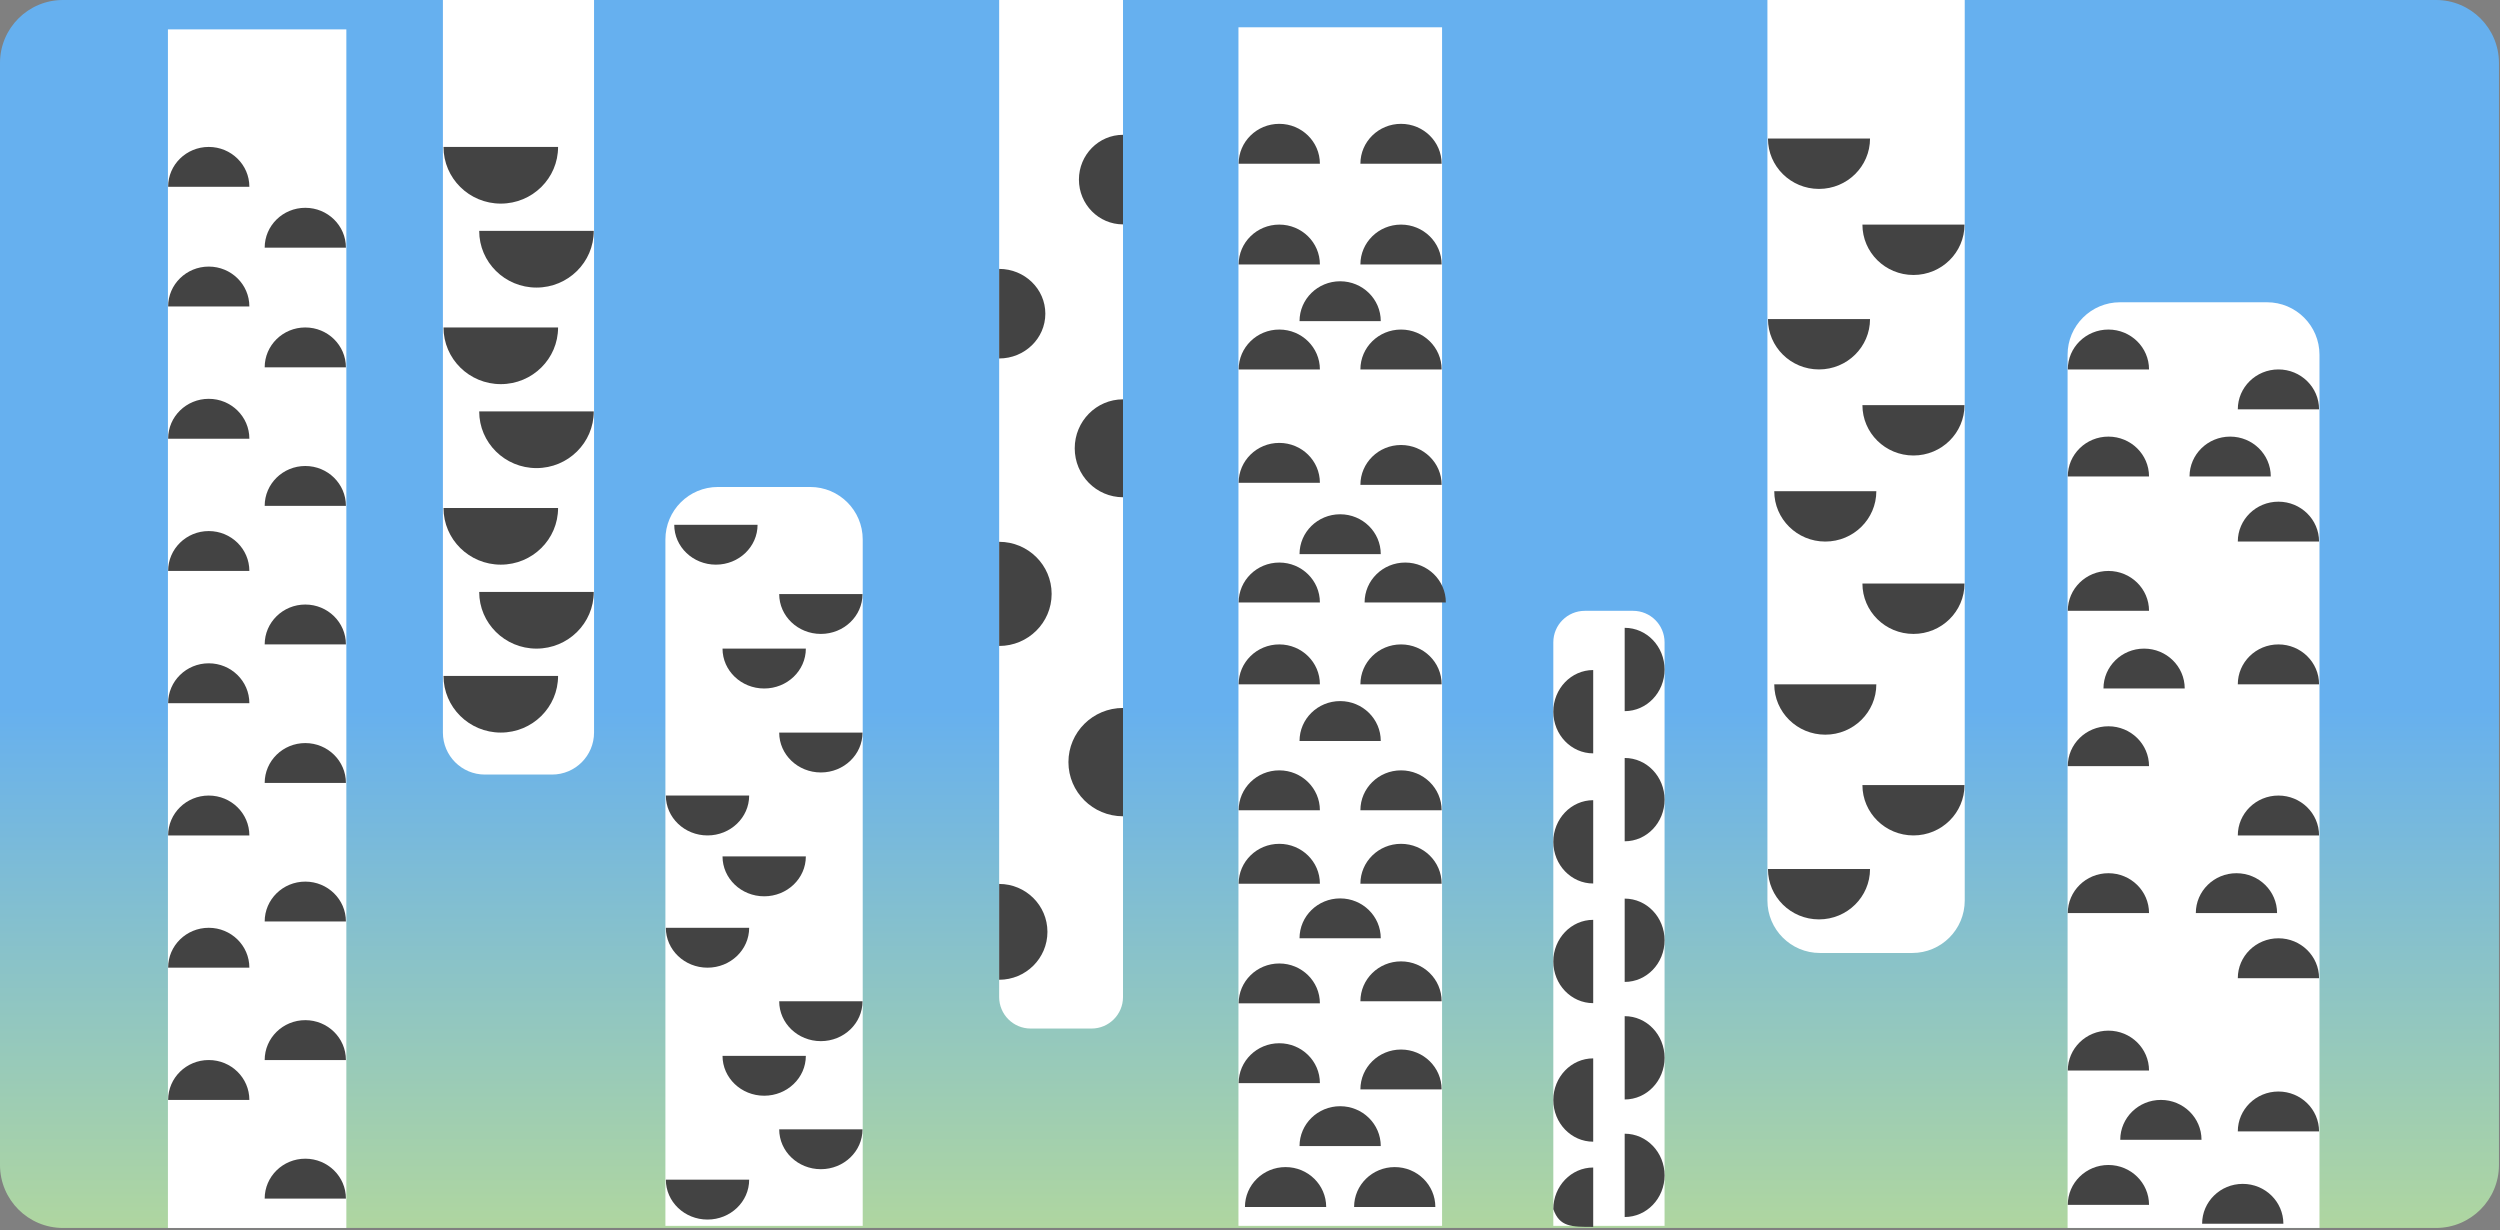 <svg width="1191" height="586" viewBox="0 0 1191 586" fill="none" xmlns="http://www.w3.org/2000/svg">
<rect x="0" y="0" width="1191" height="586" fill="#808080" stroke="none"/>
<path d="M0 30C0 13.431 13.431 0 30 0H1160.5C1177.07 0 1190.5 13.431 1190.5 30V555C1190.5 571.569 1177.07 585 1160.5 585H30C13.431 585 0 571.569 0 555V30Z" fill="url(#paint0_linear_352_3179)"/>
<path d="M80 14H165V585H80V14Z" fill="white"/>
<path d="M211 0H283V349C283 360.046 274.046 369 263 369H231C219.954 369 211 360.046 211 349V0Z" fill="white"/>
<path d="M317 257C317 243.193 328.193 232 342 232H386C399.807 232 411 243.193 411 257V584H317V257Z" fill="white"/>
<path d="M985 169C985 155.193 996.193 144 1010 144H1080C1093.81 144 1105 155.193 1105 169V585H985V169Z" fill="white"/>
<path d="M476 0H535V475C535 483.284 528.284 490 520 490H491C482.716 490 476 483.284 476 475V0Z" fill="white"/>
<path d="M590 13H687V584H590V13Z" fill="white"/>
<path d="M740 306C740 297.716 746.716 291 755 291H778C786.284 291 793 297.716 793 306V584H740V306Z" fill="white"/>
<path d="M842 0H936V429C936 442.807 924.807 454 911 454H867C853.193 454 842 442.807 842 429V0Z" fill="white"/>
<path d="M99.445 89C110.132 89 120.602 89 118.796 89C118.796 78.507 110.132 70 99.445 70C88.757 70 80.094 78.507 80.094 89C78.933 89 88.757 89 99.445 89Z" fill="#434343"/>
<path d="M145.445 118C156.132 118 166.602 118 164.796 118C164.796 107.507 156.132 99 145.445 99C134.757 99 126.094 107.507 126.094 118C124.933 118 134.757 118 145.445 118Z" fill="#434343"/>
<path d="M99.445 146C110.132 146 120.602 146 118.796 146C118.796 135.507 110.132 127 99.445 127C88.757 127 80.094 135.507 80.094 146C78.933 146 88.757 146 99.445 146Z" fill="#434343"/>
<path d="M145.445 175C156.132 175 166.602 175 164.796 175C164.796 164.507 156.132 156 145.445 156C134.757 156 126.094 164.507 126.094 175C124.933 175 134.757 175 145.445 175Z" fill="#434343"/>
<path d="M99.445 209C110.132 209 120.602 209 118.796 209C118.796 198.507 110.132 190 99.445 190C88.757 190 80.094 198.507 80.094 209C78.933 209 88.757 209 99.445 209Z" fill="#434343"/>
<path d="M145.445 241C156.132 241 166.602 241 164.796 241C164.796 230.507 156.132 222 145.445 222C134.757 222 126.094 230.507 126.094 241C124.933 241 134.757 241 145.445 241Z" fill="#434343"/>
<path d="M609.445 78C620.132 78 630.602 78 628.796 78C628.796 67.507 620.132 59 609.445 59C598.757 59 590.094 67.507 590.094 78C588.933 78 598.757 78 609.445 78Z" fill="#434343"/>
<path d="M667.445 78C678.132 78 688.602 78 686.796 78C686.796 67.507 678.132 59 667.445 59C656.757 59 648.094 67.507 648.094 78C646.933 78 656.757 78 667.445 78Z" fill="#434343"/>
<path d="M638.445 153C649.132 153 659.602 153 657.796 153C657.796 142.507 649.132 134 638.445 134C627.757 134 619.094 142.507 619.094 153C617.933 153 627.757 153 638.445 153Z" fill="#434343"/>
<path d="M638.445 264C649.132 264 659.602 264 657.796 264C657.796 253.507 649.132 245 638.445 245C627.757 245 619.094 253.507 619.094 264C617.933 264 627.757 264 638.445 264Z" fill="#434343"/>
<path d="M638.445 353C649.132 353 659.602 353 657.796 353C657.796 342.507 649.132 334 638.445 334C627.757 334 619.094 342.507 619.094 353C617.933 353 627.757 353 638.445 353Z" fill="#434343"/>
<path d="M638.445 447C649.132 447 659.602 447 657.796 447C657.796 436.507 649.132 428 638.445 428C627.757 428 619.094 436.507 619.094 447C617.933 447 627.757 447 638.445 447Z" fill="#434343"/>
<path d="M638.445 546C649.132 546 659.602 546 657.796 546C657.796 535.507 649.132 527 638.445 527C627.757 527 619.094 535.507 619.094 546C617.933 546 627.757 546 638.445 546Z" fill="#434343"/>
<path d="M667.445 126C678.132 126 688.602 126 686.796 126C686.796 115.507 678.132 107 667.445 107C656.757 107 648.094 115.507 648.094 126C646.933 126 656.757 126 667.445 126Z" fill="#434343"/>
<path d="M667.445 176C678.132 176 688.602 176 686.796 176C686.796 165.507 678.132 157 667.445 157C656.757 157 648.094 165.507 648.094 176C646.933 176 656.757 176 667.445 176Z" fill="#434343"/>
<path d="M667.445 231C678.132 231 688.602 231 686.796 231C686.796 220.507 678.132 212 667.445 212C656.757 212 648.094 220.507 648.094 231C646.933 231 656.757 231 667.445 231Z" fill="#434343"/>
<path d="M669.445 287C680.132 287 690.602 287 688.796 287C688.796 276.507 680.132 268 669.445 268C658.757 268 650.094 276.507 650.094 287C648.933 287 658.757 287 669.445 287Z" fill="#434343"/>
<path d="M866.57 66C853.142 66 839.987 66 842.257 66C842.257 79.255 853.142 90 866.57 90C879.997 90 890.882 79.255 890.882 66C892.341 66 879.997 66 866.57 66Z" fill="#434343"/>
<path d="M911.57 107C898.142 107 884.987 107 887.257 107C887.257 120.255 898.142 131 911.57 131C924.997 131 935.882 120.255 935.882 107C937.341 107 924.997 107 911.57 107Z" fill="#434343"/>
<path d="M866.57 152C853.142 152 839.987 152 842.257 152C842.257 165.255 853.142 176 866.57 176C879.997 176 890.882 165.255 890.882 152C892.341 152 879.997 152 866.57 152Z" fill="#434343"/>
<path d="M911.57 193C898.142 193 884.987 193 887.257 193C887.257 206.255 898.142 217 911.57 217C924.997 217 935.882 206.255 935.882 193C937.341 193 924.997 193 911.57 193Z" fill="#434343"/>
<path d="M869.57 234C856.142 234 842.987 234 845.257 234C845.257 247.255 856.142 258 869.57 258C882.997 258 893.882 247.255 893.882 234C895.341 234 882.997 234 869.57 234Z" fill="#434343"/>
<path d="M911.57 278C898.142 278 884.987 278 887.257 278C887.257 291.255 898.142 302 911.57 302C924.997 302 935.882 291.255 935.882 278C937.341 278 924.997 278 911.57 278Z" fill="#434343"/>
<path d="M869.57 326C856.142 326 842.987 326 845.257 326C845.257 339.255 856.142 350 869.57 350C882.997 350 893.882 339.255 893.882 326C895.341 326 882.997 326 869.57 326Z" fill="#434343"/>
<path d="M911.57 374C898.142 374 884.987 374 887.257 374C887.257 387.255 898.142 398 911.57 398C924.997 398 935.882 387.255 935.882 374C937.341 374 924.997 374 911.57 374Z" fill="#434343"/>
<path d="M866.57 414C853.142 414 839.987 414 842.257 414C842.257 427.255 853.142 438 866.57 438C879.997 438 890.882 427.255 890.882 414C892.341 414 879.997 414 866.57 414Z" fill="#434343"/>
<path d="M667.445 326C678.132 326 688.602 326 686.796 326C686.796 315.507 678.132 307 667.445 307C656.757 307 648.094 315.507 648.094 326C646.933 326 656.757 326 667.445 326Z" fill="#434343"/>
<path d="M667.445 421C678.132 421 688.602 421 686.796 421C686.796 410.507 678.132 402 667.445 402C656.757 402 648.094 410.507 648.094 421C646.933 421 656.757 421 667.445 421Z" fill="#434343"/>
<path d="M667.445 477C678.132 477 688.602 477 686.796 477C686.796 466.507 678.132 458 667.445 458C656.757 458 648.094 466.507 648.094 477C646.933 477 656.757 477 667.445 477Z" fill="#434343"/>
<path d="M667.445 519C678.132 519 688.602 519 686.796 519C686.796 508.507 678.132 500 667.445 500C656.757 500 648.094 508.507 648.094 519C646.933 519 656.757 519 667.445 519Z" fill="#434343"/>
<path d="M667.445 386C678.132 386 688.602 386 686.796 386C686.796 375.507 678.132 367 667.445 367C656.757 367 648.094 375.507 648.094 386C646.933 386 656.757 386 667.445 386Z" fill="#434343"/>
<path d="M609.445 126C620.132 126 630.602 126 628.796 126C628.796 115.507 620.132 107 609.445 107C598.757 107 590.094 115.507 590.094 126C588.933 126 598.757 126 609.445 126Z" fill="#434343"/>
<path d="M609.445 176C620.132 176 630.602 176 628.796 176C628.796 165.507 620.132 157 609.445 157C598.757 157 590.094 165.507 590.094 176C588.933 176 598.757 176 609.445 176Z" fill="#434343"/>
<path d="M609.445 230C620.132 230 630.602 230 628.796 230C628.796 219.507 620.132 211 609.445 211C598.757 211 590.094 219.507 590.094 230C588.933 230 598.757 230 609.445 230Z" fill="#434343"/>
<path d="M609.445 287C620.132 287 630.602 287 628.796 287C628.796 276.507 620.132 268 609.445 268C598.757 268 590.094 276.507 590.094 287C588.933 287 598.757 287 609.445 287Z" fill="#434343"/>
<path d="M609.445 326C620.132 326 630.602 326 628.796 326C628.796 315.507 620.132 307 609.445 307C598.757 307 590.094 315.507 590.094 326C588.933 326 598.757 326 609.445 326Z" fill="#434343"/>
<path d="M609.445 421C620.132 421 630.602 421 628.796 421C628.796 410.507 620.132 402 609.445 402C598.757 402 590.094 410.507 590.094 421C588.933 421 598.757 421 609.445 421Z" fill="#434343"/>
<path d="M609.445 478C620.132 478 630.602 478 628.796 478C628.796 467.507 620.132 459 609.445 459C598.757 459 590.094 467.507 590.094 478C588.933 478 598.757 478 609.445 478Z" fill="#434343"/>
<path d="M609.445 516C620.132 516 630.602 516 628.796 516C628.796 505.507 620.132 497 609.445 497C598.757 497 590.094 505.507 590.094 516C588.933 516 598.757 516 609.445 516Z" fill="#434343"/>
<path d="M612.445 575C623.132 575 633.602 575 631.796 575C631.796 564.507 623.132 556 612.445 556C601.757 556 593.094 564.507 593.094 575C591.933 575 601.757 575 612.445 575Z" fill="#434343"/>
<path d="M664.445 575C675.132 575 685.602 575 683.796 575C683.796 564.507 675.132 556 664.445 556C653.757 556 645.094 564.507 645.094 575C643.933 575 653.757 575 664.445 575Z" fill="#434343"/>
<path d="M609.445 386C620.132 386 630.602 386 628.796 386C628.796 375.507 620.132 367 609.445 367C598.757 367 590.094 375.507 590.094 386C588.933 386 598.757 386 609.445 386Z" fill="#434343"/>
<path d="M238.578 70C223.506 70 208.741 70 211.288 70C211.288 84.912 223.506 97 238.578 97C253.65 97 265.868 84.912 265.868 70C267.505 70 253.65 70 238.578 70Z" fill="#434343"/>
<path d="M255.578 110C240.506 110 225.741 110 228.288 110C228.288 124.912 240.506 137 255.578 137C270.65 137 282.868 124.912 282.868 110C284.505 110 270.65 110 255.578 110Z" fill="#434343"/>
<path d="M535 85.561C535 73.778 535 62.234 535 64.225C523.402 64.225 514 73.778 514 85.561C514 97.344 523.402 106.897 535 106.897C535 108.177 535 97.344 535 85.561Z" fill="#434343"/>
<path d="M535 213.567C535 200.687 535 188.07 535 190.246C522.297 190.246 512 200.687 512 213.567C512 226.446 522.297 236.887 535 236.887C535 238.286 535 226.446 535 213.567Z" fill="#434343"/>
<path d="M535 363.074C535 348.824 535 334.864 535 337.273C520.641 337.273 509 348.824 509 363.074C509 377.324 520.641 388.875 535 388.875C535 390.423 535 377.324 535 363.074Z" fill="#434343"/>
<path d="M476 149.439C476 161.222 476 172.766 476 170.775C488.15 170.775 498 161.222 498 149.439C498 137.655 488.15 128.103 476 128.103C476 126.823 476 137.655 476 149.439Z" fill="#434343"/>
<path d="M476 282.929C476 296.631 476 310.054 476 307.738C489.807 307.738 501 296.631 501 282.929C501 269.227 489.807 258.12 476 258.12C476 256.632 476 269.227 476 282.929Z" fill="#434343"/>
<path d="M476 443.935C476 456.54 476 468.889 476 466.759C488.703 466.759 499 456.54 499 443.935C499 431.329 488.703 421.11 476 421.11C476 419.741 476 431.329 476 443.935Z" fill="#434343"/>
<path d="M238.578 156C223.506 156 208.741 156 211.288 156C211.288 170.912 223.506 183 238.578 183C253.65 183 265.868 170.912 265.868 156C267.505 156 253.65 156 238.578 156Z" fill="#434343"/>
<path d="M255.578 196C240.506 196 225.741 196 228.288 196C228.288 210.912 240.506 223 255.578 223C270.65 223 282.868 210.912 282.868 196C284.505 196 270.65 196 255.578 196Z" fill="#434343"/>
<path d="M238.578 242C223.506 242 208.741 242 211.288 242C211.288 256.912 223.506 269 238.578 269C253.65 269 265.868 256.912 265.868 242C267.505 242 253.65 242 238.578 242Z" fill="#434343"/>
<path d="M255.578 282C240.506 282 225.741 282 228.288 282C228.288 296.912 240.506 309 255.578 309C270.65 309 282.868 296.912 282.868 282C284.505 282 270.65 282 255.578 282Z" fill="#434343"/>
<path d="M238.578 322C223.506 322 208.741 322 211.288 322C211.288 336.912 223.506 349 238.578 349C253.65 349 265.868 336.912 265.868 322C267.505 322 253.65 322 238.578 322Z" fill="#434343"/>
<path d="M99.445 272C110.132 272 120.602 272 118.796 272C118.796 261.507 110.132 253 99.445 253C88.757 253 80.094 261.507 80.094 272C78.933 272 88.757 272 99.445 272Z" fill="#434343"/>
<path d="M145.445 307C156.132 307 166.602 307 164.796 307C164.796 296.507 156.132 288 145.445 288C134.757 288 126.094 296.507 126.094 307C124.933 307 134.757 307 145.445 307Z" fill="#434343"/>
<path d="M99.445 335C110.132 335 120.602 335 118.796 335C118.796 324.507 110.132 316 99.445 316C88.757 316 80.094 324.507 80.094 335C78.933 335 88.757 335 99.445 335Z" fill="#434343"/>
<path d="M145.445 373C156.132 373 166.602 373 164.796 373C164.796 362.507 156.132 354 145.445 354C134.757 354 126.094 362.507 126.094 373C124.933 373 134.757 373 145.445 373Z" fill="#434343"/>
<path d="M1004.44 176C1015.13 176 1025.6 176 1023.8 176C1023.8 165.507 1015.13 157 1004.44 157C993.757 157 985.094 165.507 985.094 176C983.933 176 993.757 176 1004.44 176Z" fill="#434343"/>
<path d="M1085.44 195C1096.13 195 1106.6 195 1104.8 195C1104.8 184.507 1096.13 176 1085.44 176C1074.76 176 1066.09 184.507 1066.09 195C1064.93 195 1074.76 195 1085.44 195Z" fill="#434343"/>
<path d="M1004.44 227C1015.13 227 1025.6 227 1023.8 227C1023.8 216.507 1015.13 208 1004.44 208C993.757 208 985.094 216.507 985.094 227C983.933 227 993.757 227 1004.44 227Z" fill="#434343"/>
<path d="M1085.44 258C1096.13 258 1106.6 258 1104.8 258C1104.8 247.507 1096.13 239 1085.44 239C1074.76 239 1066.09 247.507 1066.09 258C1064.93 258 1074.76 258 1085.44 258Z" fill="#434343"/>
<path d="M1021.44 328C1032.13 328 1042.6 328 1040.8 328C1040.8 317.507 1032.13 309 1021.44 309C1010.76 309 1002.09 317.507 1002.09 328C1000.93 328 1010.76 328 1021.44 328Z" fill="#434343"/>
<path d="M1062.44 227C1073.13 227 1083.6 227 1081.8 227C1081.8 216.507 1073.13 208 1062.44 208C1051.76 208 1043.09 216.507 1043.09 227C1041.93 227 1051.76 227 1062.44 227Z" fill="#434343"/>
<path d="M1065.44 435C1076.13 435 1086.6 435 1084.8 435C1084.8 424.507 1076.13 416 1065.44 416C1054.76 416 1046.09 424.507 1046.09 435C1044.93 435 1054.76 435 1065.44 435Z" fill="#434343"/>
<path d="M1029.44 543C1040.13 543 1050.6 543 1048.8 543C1048.8 532.507 1040.13 524 1029.44 524C1018.76 524 1010.09 532.507 1010.09 543C1008.93 543 1018.76 543 1029.44 543Z" fill="#434343"/>
<path d="M1068.44 583C1079.13 583 1089.6 583 1087.8 583C1087.8 572.507 1079.13 564 1068.44 564C1057.76 564 1049.09 572.507 1049.09 583C1047.93 583 1057.76 583 1068.44 583Z" fill="#434343"/>
<path d="M1004.44 291C1015.13 291 1025.6 291 1023.8 291C1023.8 280.507 1015.13 272 1004.44 272C993.757 272 985.094 280.507 985.094 291C983.933 291 993.757 291 1004.44 291Z" fill="#434343"/>
<path d="M1085.44 326C1096.13 326 1106.6 326 1104.8 326C1104.8 315.507 1096.13 307 1085.44 307C1074.76 307 1066.09 315.507 1066.09 326C1064.93 326 1074.76 326 1085.44 326Z" fill="#434343"/>
<path d="M1004.44 365C1015.13 365 1025.6 365 1023.8 365C1023.8 354.507 1015.13 346 1004.44 346C993.757 346 985.094 354.507 985.094 365C983.933 365 993.757 365 1004.44 365Z" fill="#434343"/>
<path d="M1085.44 398C1096.13 398 1106.6 398 1104.8 398C1104.8 387.507 1096.13 379 1085.44 379C1074.76 379 1066.09 387.507 1066.09 398C1064.93 398 1074.76 398 1085.44 398Z" fill="#434343"/>
<path d="M1004.44 435C1015.13 435 1025.6 435 1023.8 435C1023.8 424.507 1015.13 416 1004.44 416C993.757 416 985.094 424.507 985.094 435C983.933 435 993.757 435 1004.44 435Z" fill="#434343"/>
<path d="M1085.44 466C1096.13 466 1106.6 466 1104.8 466C1104.8 455.507 1096.13 447 1085.44 447C1074.76 447 1066.09 455.507 1066.09 466C1064.93 466 1074.76 466 1085.44 466Z" fill="#434343"/>
<path d="M1004.44 510C1015.13 510 1025.6 510 1023.8 510C1023.8 499.507 1015.13 491 1004.44 491C993.757 491 985.094 499.507 985.094 510C983.933 510 993.757 510 1004.44 510Z" fill="#434343"/>
<path d="M1085.44 539C1096.13 539 1106.6 539 1104.8 539C1104.8 528.507 1096.13 520 1085.44 520C1074.76 520 1066.09 528.507 1066.09 539C1064.93 539 1074.76 539 1085.44 539Z" fill="#434343"/>
<path d="M1004.44 574C1015.13 574 1025.6 574 1023.8 574C1023.8 563.507 1015.13 555 1004.44 555C993.757 555 985.094 563.507 985.094 574C983.933 574 993.757 574 1004.44 574Z" fill="#434343"/>
<path d="M99.445 398C110.132 398 120.602 398 118.796 398C118.796 387.507 110.132 379 99.445 379C88.757 379 80.094 387.507 80.094 398C78.933 398 88.757 398 99.445 398Z" fill="#434343"/>
<path d="M145.445 439C156.132 439 166.602 439 164.796 439C164.796 428.507 156.132 420 145.445 420C134.757 420 126.094 428.507 126.094 439C124.933 439 134.757 439 145.445 439Z" fill="#434343"/>
<path d="M341.057 250C330.096 250 319.357 250 321.21 250C321.21 260.493 330.096 269 341.057 269C352.018 269 360.904 260.493 360.904 250C362.095 250 352.018 250 341.057 250Z" fill="#434343"/>
<path d="M391.057 283C380.096 283 369.357 283 371.21 283C371.21 293.493 380.096 302 391.057 302C402.018 302 410.904 293.493 410.904 283C412.095 283 402.018 283 391.057 283Z" fill="#434343"/>
<path d="M364.057 309C353.096 309 342.357 309 344.21 309C344.21 319.493 353.096 328 364.057 328C375.018 328 383.904 319.493 383.904 309C385.095 309 375.018 309 364.057 309Z" fill="#434343"/>
<path d="M391.057 349C380.096 349 369.357 349 371.21 349C371.21 359.493 380.096 368 391.057 368C402.018 368 410.904 359.493 410.904 349C412.095 349 402.018 349 391.057 349Z" fill="#434343"/>
<path d="M774 318.943C774 329.904 774 340.643 774 338.79C784.493 338.79 793 329.904 793 318.943C793 307.982 784.493 299.096 774 299.096C774 297.905 774 307.982 774 318.943Z" fill="#434343"/>
<path d="M774 380.943C774 391.904 774 402.643 774 400.79C784.493 400.79 793 391.904 793 380.943C793 369.982 784.493 361.096 774 361.096C774 359.905 774 369.982 774 380.943Z" fill="#434343"/>
<path d="M774 447.943C774 458.904 774 469.643 774 467.79C784.493 467.79 793 458.904 793 447.943C793 436.982 784.493 428.096 774 428.096C774 426.905 774 436.982 774 447.943Z" fill="#434343"/>
<path d="M774 503.943C774 514.904 774 525.643 774 523.79C784.493 523.79 793 514.904 793 503.943C793 492.982 784.493 484.096 774 484.096C774 482.905 774 492.982 774 503.943Z" fill="#434343"/>
<path d="M774 559.943C774 570.904 774 581.643 774 579.79C784.493 579.79 793 570.904 793 559.943C793 548.982 784.493 540.096 774 540.096C774 538.905 774 548.982 774 559.943Z" fill="#434343"/>
<path d="M759 339.057C759 328.096 759 317.357 759 319.21C748.507 319.21 740 328.096 740 339.057C740 350.018 748.507 358.904 759 358.904C759 360.095 759 350.018 759 339.057Z" fill="#434343"/>
<path d="M759 401.057C759 390.096 759 379.357 759 381.21C748.507 381.21 740 390.096 740 401.057C740 412.018 748.507 420.904 759 420.904C759 422.095 759 412.018 759 401.057Z" fill="#434343"/>
<path d="M759 458.057C759 447.096 759 436.357 759 438.21C748.507 438.21 740 447.096 740 458.057C740 469.018 748.507 477.904 759 477.904C759 479.095 759 469.018 759 458.057Z" fill="#434343"/>
<path d="M759 524.057C759 513.096 759 502.357 759 504.21C748.507 504.21 740 513.096 740 524.057C740 535.018 748.507 543.904 759 543.904C759 545.095 759 535.018 759 524.057Z" fill="#434343"/>
<path d="M759 576.055C759 565.093 759 554.355 759 556.208C748.507 556.208 740 565.093 740 576.055C743 584.5 748.507 584.5 759 584.5C759 585.691 759 587.016 759 576.055Z" fill="#434343"/>
<path d="M337.057 379C326.096 379 315.357 379 317.21 379C317.21 389.493 326.096 398 337.057 398C348.018 398 356.904 389.493 356.904 379C358.095 379 348.018 379 337.057 379Z" fill="#434343"/>
<path d="M364.057 408C353.096 408 342.357 408 344.21 408C344.21 418.493 353.096 427 364.057 427C375.018 427 383.904 418.493 383.904 408C385.095 408 375.018 408 364.057 408Z" fill="#434343"/>
<path d="M337.057 442C326.096 442 315.357 442 317.21 442C317.21 452.493 326.096 461 337.057 461C348.018 461 356.904 452.493 356.904 442C358.095 442 348.018 442 337.057 442Z" fill="#434343"/>
<path d="M391.057 477C380.096 477 369.357 477 371.21 477C371.21 487.493 380.096 496 391.057 496C402.018 496 410.904 487.493 410.904 477C412.095 477 402.018 477 391.057 477Z" fill="#434343"/>
<path d="M364.057 503C353.096 503 342.357 503 344.21 503C344.21 513.493 353.096 522 364.057 522C375.018 522 383.904 513.493 383.904 503C385.095 503 375.018 503 364.057 503Z" fill="#434343"/>
<path d="M391.057 538C380.096 538 369.357 538 371.21 538C371.21 548.493 380.096 557 391.057 557C402.018 557 410.904 548.493 410.904 538C412.095 538 402.018 538 391.057 538Z" fill="#434343"/>
<path d="M337.057 562C326.096 562 315.357 562 317.21 562C317.21 572.493 326.096 581 337.057 581C348.018 581 356.904 572.493 356.904 562C358.095 562 348.018 562 337.057 562Z" fill="#434343"/>
<path d="M99.445 461C110.132 461 120.602 461 118.796 461C118.796 450.507 110.132 442 99.445 442C88.757 442 80.094 450.507 80.094 461C78.933 461 88.757 461 99.445 461Z" fill="#434343"/>
<path d="M145.445 505C156.132 505 166.602 505 164.796 505C164.796 494.507 156.132 486 145.445 486C134.757 486 126.094 494.507 126.094 505C124.933 505 134.757 505 145.445 505Z" fill="#434343"/>
<path d="M99.445 524C110.132 524 120.602 524 118.796 524C118.796 513.507 110.132 505 99.445 505C88.757 505 80.094 513.507 80.094 524C78.933 524 88.757 524 99.445 524Z" fill="#434343"/>
<path d="M145.445 571C156.132 571 166.602 571 164.796 571C164.796 560.507 156.132 552 145.445 552C134.757 552 126.094 560.507 126.094 571C124.933 571 134.757 571 145.445 571Z" fill="#434343"/>
<defs>
<linearGradient id="paint0_linear_352_3179" x1="595.25" y1="0" x2="595.25" y2="585" gradientUnits="userSpaceOnUse">
<stop offset="0.575" stop-color="#66B0EF"/>
<stop offset="1" stop-color="#AFD6A0"/>
</linearGradient>
</defs>
</svg>
